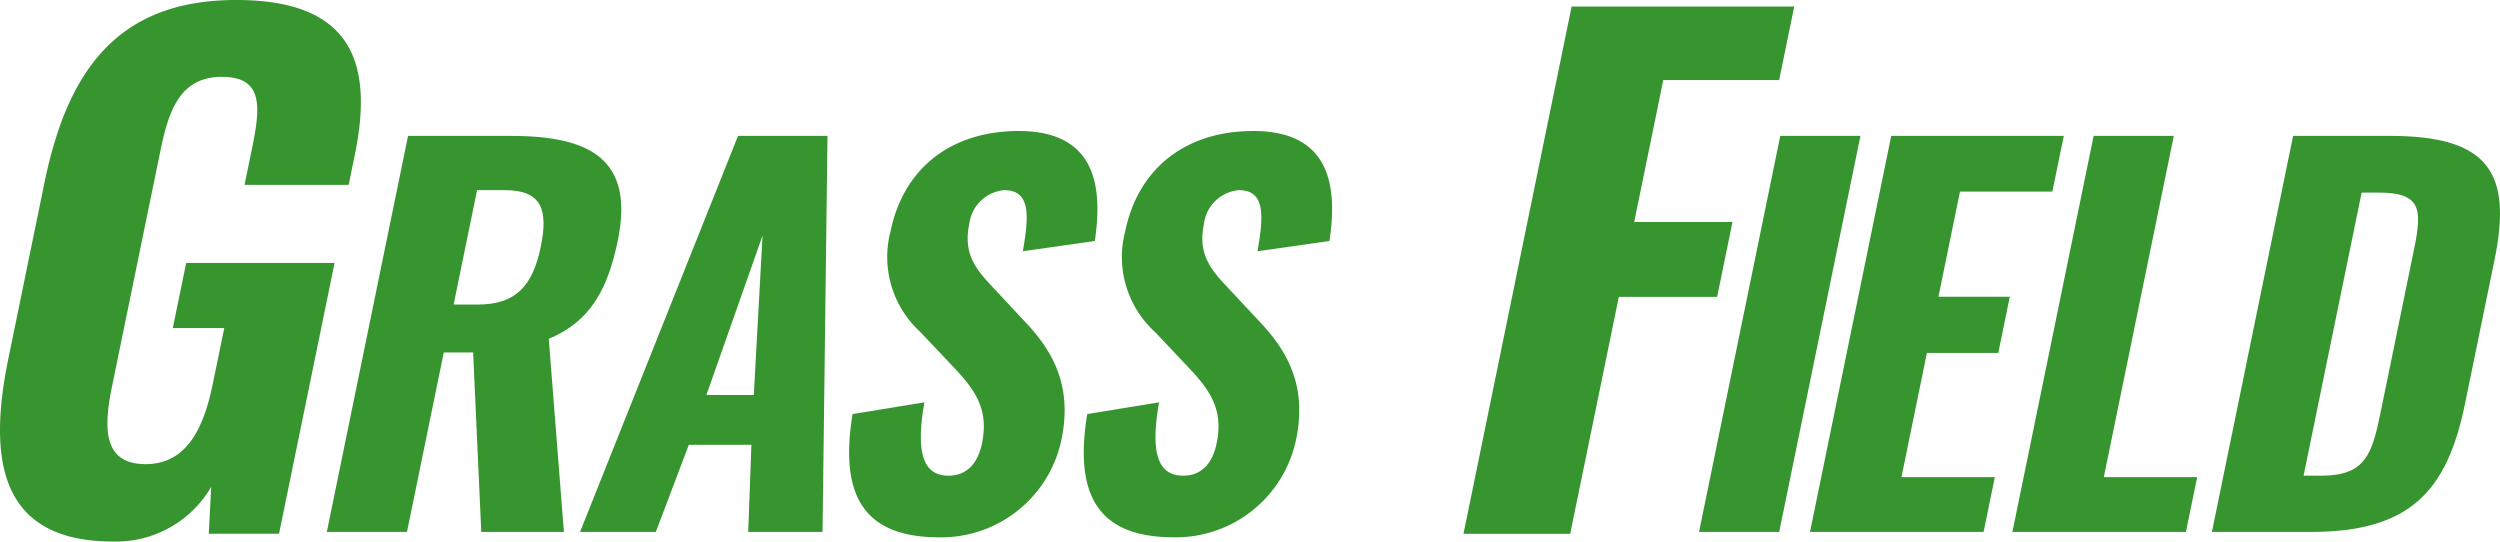 <svg xmlns="http://www.w3.org/2000/svg" width="209.576" height="45.402" viewBox="0 0 209.576 45.402"><g transform="translate(0 0)"><path d="M.689,30.122,3.723,15.334C5.66,5.893,9.87,0,19.8,0c9.5,0,11.575,5.02,9.953,12.933L29.227,15.5H20.5l.638-3.11c.7-3.439.947-5.949-2.545-5.949-3.656,0-4.512,3.11-5.184,6.385L9.376,32.469c-.749,3.656-.611,6.439,2.827,6.439,3.382,0,4.849-2.892,5.632-6.712L18.8,27.5H14.487l1.12-5.457H28.048l-4.657,22.7H17.5l.206-3.929a9.238,9.238,0,0,1-8.2,4.584C.5,45.4-1.2,39.344.689,30.122Z" transform="translate(0 0)" fill="#37952f"/><path d="M36.934,12.523H45.54c6.68,0,10.375,1.968,8.978,8.772-.832,4.057-2.3,6.8-5.788,8.239L50,45.724H43.073l-.684-15.043H39.93L36.845,45.724H30.124Zm5.829,14.141c3.237,0,4.629-1.6,5.294-4.837.63-3.073.115-4.754-3-4.754H42.722l-1.967,9.591Z" transform="translate(-2.727 -1.133)" fill="#37952f"/><path d="M66.709,12.523h7.5l-.417,33.2h-6.23l.267-7.3H62.584l-2.767,7.3H53.465Zm1.322,21.724.733-13.362L64.056,34.247Z" transform="translate(-4.839 -1.133)" fill="#37952f"/><path d="M78.556,35.805l6.021-.984c-.727,4.14-.155,6.148,2.017,6.148,1.722,0,2.515-1.271,2.809-2.706.581-2.828-.526-4.426-2.344-6.353l-2.829-2.991a8.5,8.5,0,0,1-2.5-8.4c1.118-5.451,5.215-8.444,10.747-8.444,6.68,0,7.015,4.959,6.386,9.222l-6.037.86c.541-3.033.642-5.123-1.572-5.123a3.239,3.239,0,0,0-2.916,2.828c-.487,2.378.4,3.648,1.914,5.247l2.756,2.951C95.3,30.477,97,33.386,96.076,37.9a10.3,10.3,0,0,1-10.255,8.238C79.675,46.133,77.4,42.855,78.556,35.805Z" transform="translate(-7.084 -1.093)" fill="#37952f"/><path d="M100.186,35.805l6.021-.984c-.727,4.14-.155,6.148,2.017,6.148,1.721,0,2.515-1.271,2.809-2.706.58-2.828-.526-4.426-2.344-6.353l-2.829-2.991a8.5,8.5,0,0,1-2.5-8.4c1.118-5.451,5.215-8.444,10.747-8.444,6.68,0,7.014,4.959,6.386,9.222l-6.037.86c.541-3.033.641-5.123-1.572-5.123a3.239,3.239,0,0,0-2.916,2.828c-.487,2.378.4,3.648,1.914,5.247l2.756,2.951c2.29,2.418,3.988,5.328,3.064,9.837a10.3,10.3,0,0,1-10.255,8.238C101.3,46.133,99.026,42.855,100.186,35.805Z" transform="translate(-9.042 -1.093)" fill="#37952f"/><path d="M143.959.6h18.662l-1.265,6.165h-9.712l-2.44,11.9h8.24l-1.288,6.275h-8.239L143.841,44.8h-8.948Z" transform="translate(-12.209 -0.054)" fill="#37952f"/><path d="M163.416,12.523h6.721l-6.811,33.2h-6.72Z" transform="translate(-14.175 -1.133)" fill="#37952f"/><path d="M173.644,12.523h14.466l-.96,4.673h-7.744L177.6,26.009h5.983l-.967,4.713h-5.983L174.5,41.133h7.828l-.942,4.591H166.834Z" transform="translate(-15.1 -1.133)" fill="#37952f"/><path d="M192.3,12.523h6.72l-5.868,28.61h7.827l-.942,4.591H185.49Z" transform="translate(-16.789 -1.133)" fill="#37952f"/><path d="M210.685,12.523H218.8c8.4,0,10.245,3.2,8.767,10.411l-2.481,12.092c-1.513,7.378-4.695,10.7-12.931,10.7h-8.278Zm2.353,28.487c3.688,0,4.255-1.763,4.969-5.246l2.816-13.731c.69-3.361.608-4.755-2.958-4.755h-1.434L211.563,41.01Z" transform="translate(-18.453 -1.133)" fill="#37952f"/></g></svg>